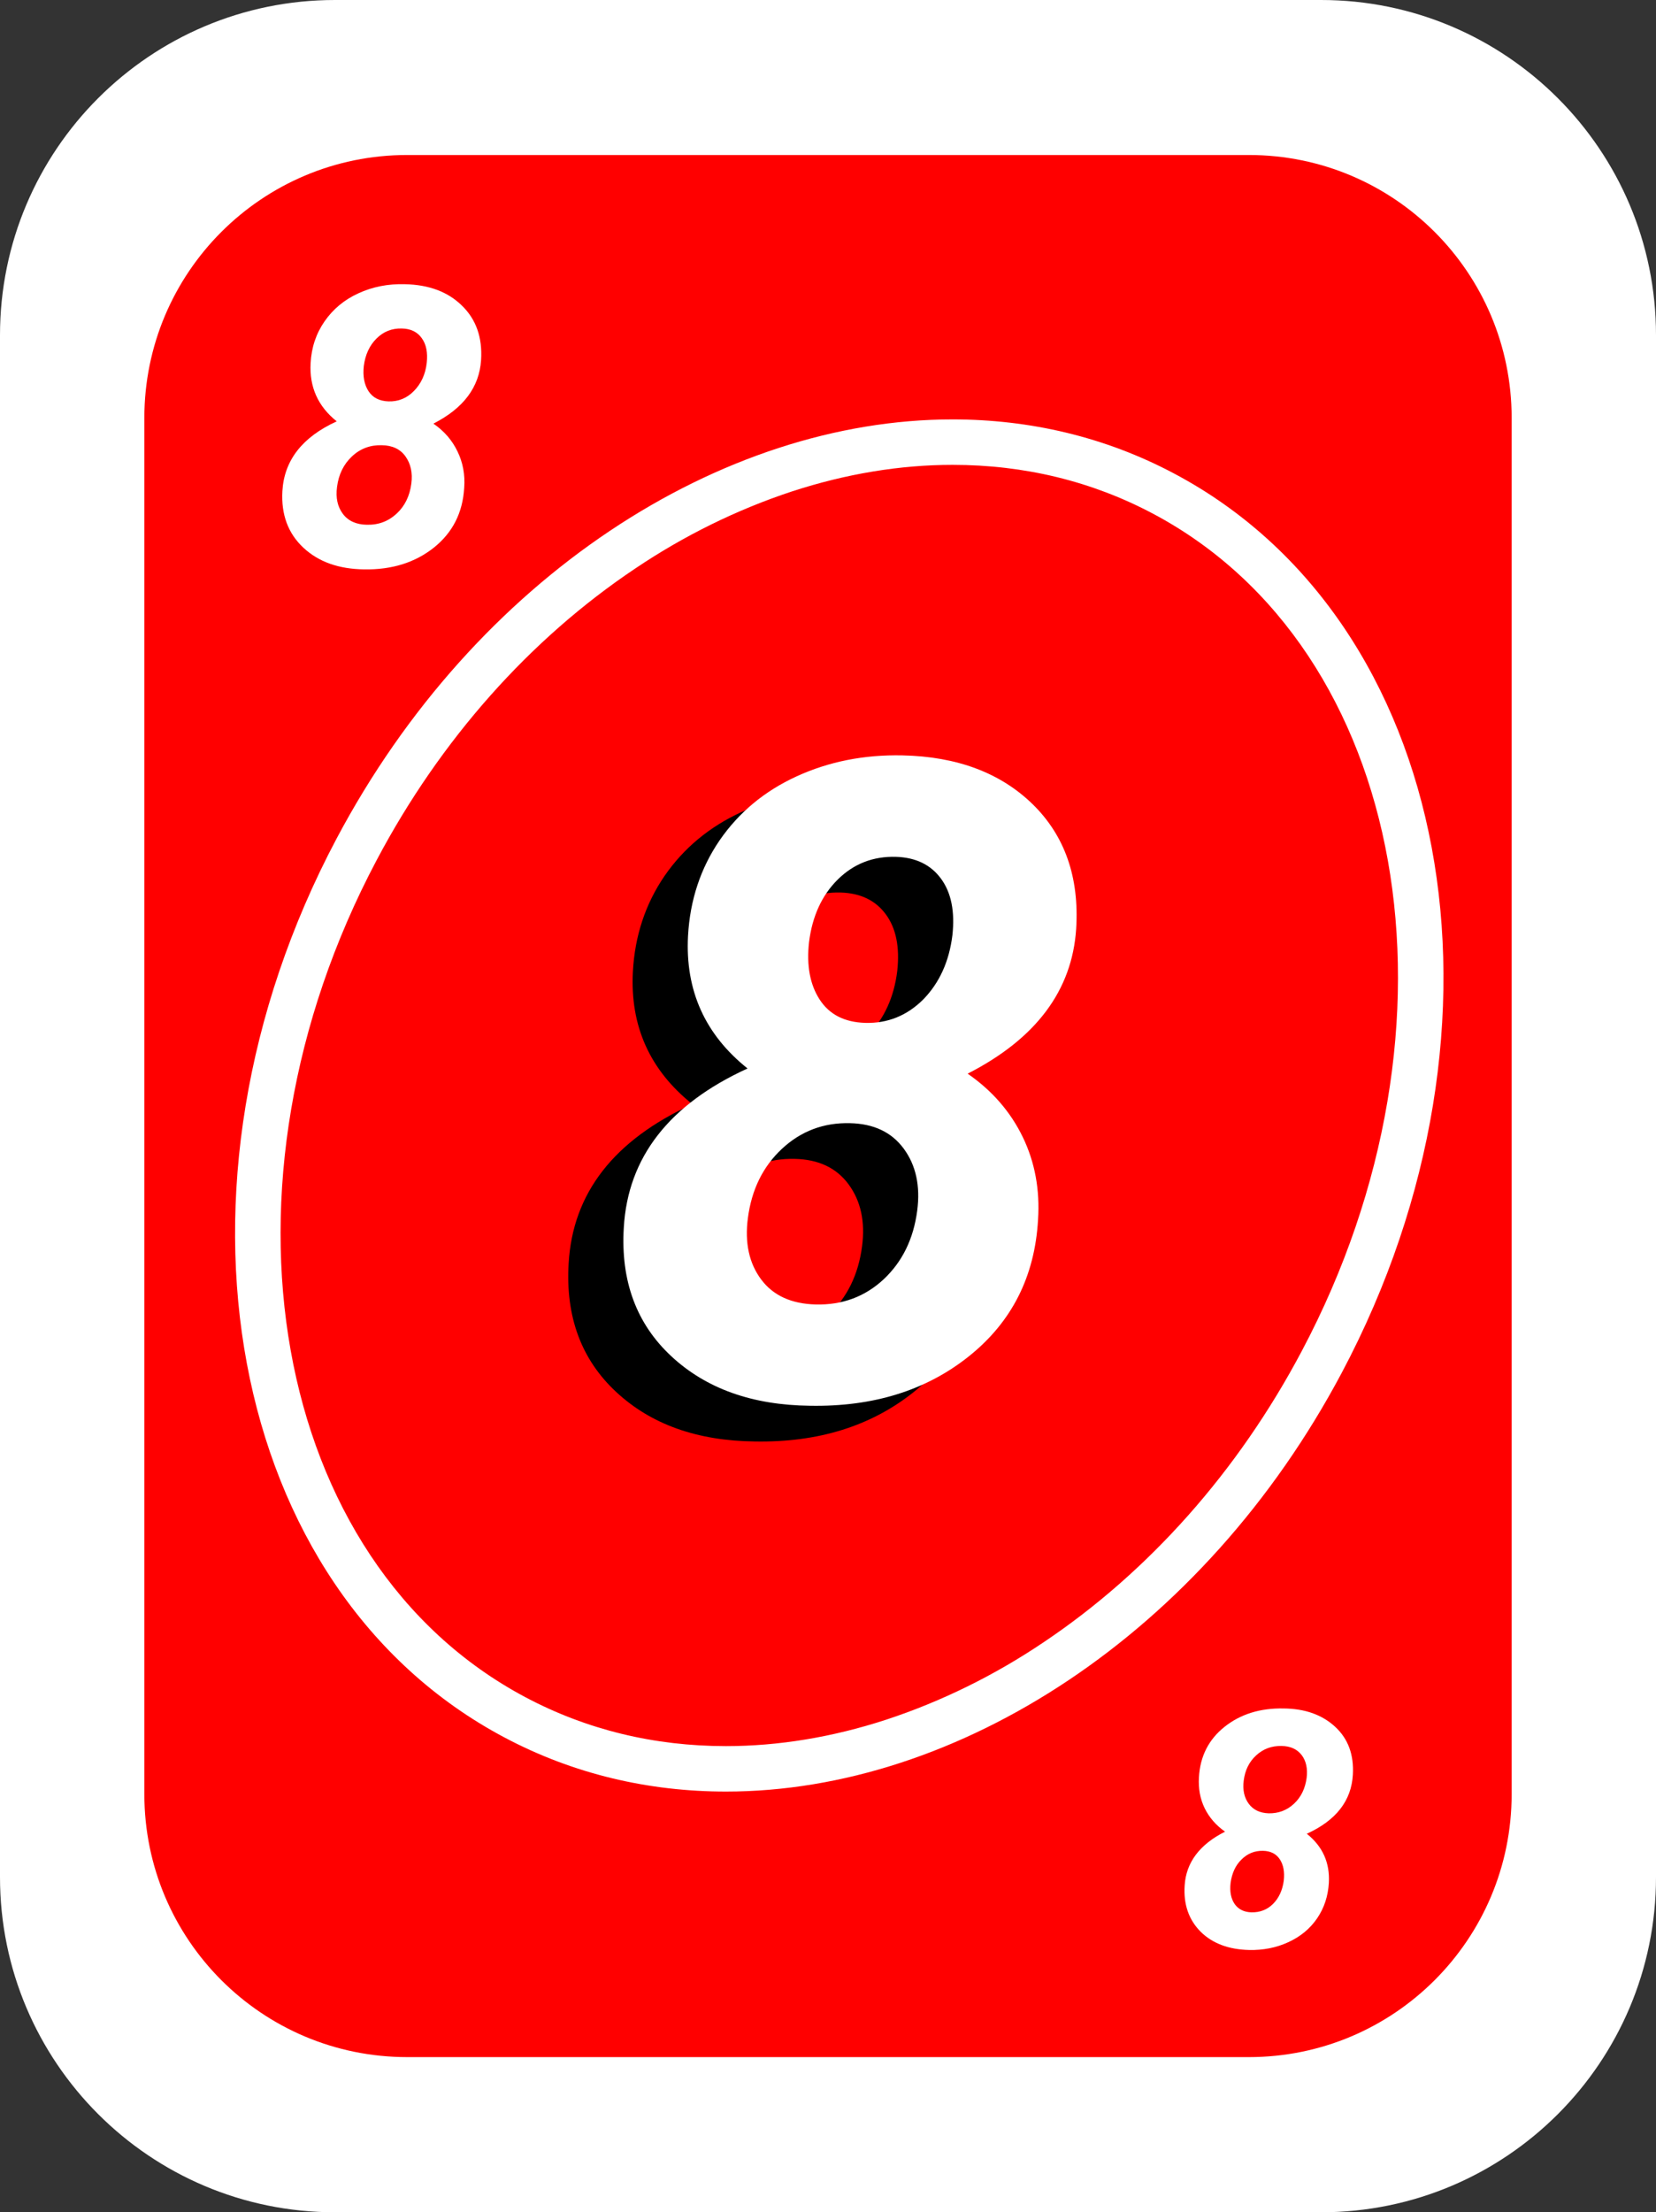<?xml version="1.0" encoding="utf-8"?>
<!-- Generator: Adobe Illustrator 25.0.0, SVG Export Plug-In . SVG Version: 6.00 Build 0)  -->
<svg version="1.1" id="Camada_1" xmlns="http://www.w3.org/2000/svg" xmlns:xlink="http://www.w3.org/1999/xlink" x="0px" y="0px"
	 viewBox="0 0 1021 1363" style="enable-background:new 0 0 1021 1363;" xml:space="preserve">
<rect x="0" y="0" width="1021" height="1363" fill="#333333" stroke="none"/>
<style type="text/css">
	.st0{fill:#FFFFFF;}
	.st1{fill:#FF0000;}
	.st2{enable-background:new    ;}
</style>
<g>
	<path class="st0" d="M206.5,0h608C928.5,0,1021,92.5,1021,206.5v950c0,114.1-92.5,206.5-206.5,206.5h-608
		C92.5,1363,0,1270.5,0,1156.5v-950C0,92.5,92.5,0,206.5,0z"/>
</g>
<g>
	<path class="st1" d="M251,95.5H770c89.5,0,162,72.5,162,162v847.9c0,89.5-72.5,162-162,162H251c-89.5,0-162-72.5-162-162V257.5
		C89,168,161.5,95.5,251,95.5z"/>
</g>
<g>
	<path class="st0" d="M587.3,286.4c44.3,0,85.9,10.1,123.6,30.1c157.2,83.4,198.4,314.9,91.7,515.9c-39.2,74-94.3,136-159.3,179.5
		c-30,20.2-62.6,36.3-96.9,47.6c-33.1,10.8-66.4,16.3-98.8,16.3c-44.3,0-85.9-10.1-123.6-30.1c-157.2-83.4-198.4-314.9-91.7-515.9
		c39.2-74,94.3-136,159.3-179.5c30-20.2,62.6-36.3,96.9-47.6C521.7,291.9,554.9,286.4,587.3,286.4L587.3,286.4 M587.3,258.4
		c-142.6,0-294.2,97-379.8,258.3c-114.1,215-67.8,462.9,103.4,553.7c42.7,22.7,89.2,33.4,136.7,33.4c142.6,0,294.2-97,379.8-258.3
		c114.1-215,67.8-462.9-103.4-553.7C681.3,269.1,634.8,258.4,587.3,258.4L587.3,258.4z"/>
</g>
<g class="st2">
	<path class="st0" d="M296.6,221.9c-1.1,16.7-10.9,29.7-29.4,39.1c6.7,4.6,11.6,10.3,14.9,17.2c3.3,6.8,4.7,14.3,4.1,22.3
		c-0.9,15.4-7.1,27.6-18.7,36.9c-11.6,9.2-25.9,13.7-43,13.4c-15.6-0.2-28.1-4.6-37.5-13.4c-9.4-8.8-13.7-20.4-12.9-34.8
		c1.1-19,12.3-33.3,33.5-43c-11.5-9.2-16.9-21.1-16.1-35.8c0.5-9.7,3.4-18.3,8.6-25.8s12.1-13.3,20.9-17.3c8.7-4,18.3-5.9,28.6-5.6
		c14.8,0.3,26.6,4.7,35.2,13.2C293.5,196.7,297.5,207.9,296.6,221.9z M253.6,298c0.9-6.7-0.4-12.3-3.6-16.8s-8.1-6.8-14.6-6.9
		c-7.1-0.2-13.3,2.1-18.4,6.9c-5.1,4.8-8.2,11-9.2,18.8c-0.9,6.7,0.3,12.2,3.6,16.6c3.2,4.3,8.2,6.6,14.7,6.7
		c7.2,0.2,13.3-2.1,18.4-6.8C249.5,311.9,252.6,305.7,253.6,298z M263.1,223.6c0.7-6.4-0.3-11.5-3.1-15.3c-2.7-3.8-6.8-5.8-12.2-5.9
		c-6.2-0.2-11.4,1.9-15.7,6.2c-4.3,4.3-6.9,9.9-7.8,16.9c-0.7,6.3,0.3,11.5,2.9,15.5c2.6,4,6.7,6.1,12.3,6.3
		c6.1,0.2,11.4-2,15.7-6.4C259.6,236.4,262.3,230.7,263.1,223.6z"/>
</g>
<g class="st2">
	<path d="M629.5,594.3c-2.5,38-24.8,67.7-66.9,89.2c15.2,10.5,26.5,23.6,34,39.1c7.5,15.5,10.6,32.5,9.4,50.9
		c-2,35-16.2,63-42.6,84.1c-26.4,21.1-59.1,31.2-98,30.5c-35.5-0.4-64-10.5-85.5-30.5c-21.5-20-31.3-46.4-29.3-79.3
		c2.5-43.2,27.9-75.9,76.3-98c-26.2-20.9-38.5-48.1-36.7-81.7c1.2-22.1,7.8-41.8,19.5-58.9c11.8-17.1,27.6-30.3,47.5-39.4
		c19.9-9.1,41.6-13.4,65.2-12.9c33.7,0.7,60.5,10.8,80.3,30.1C622.5,536.9,631.5,562.5,629.5,594.3z M531.5,767.9
		c2-15.3-0.8-28-8.3-38.2S504.6,714.3,490,714c-16.2-0.4-30.2,4.9-41.9,15.8c-11.7,10.9-18.7,25.1-21,42.7
		c-2,15.3,0.8,27.9,8.2,37.8c7.4,9.9,18.6,15,33.6,15.4c16.4,0.4,30.4-4.8,41.9-15.5C522.3,799.4,529.2,785.4,531.5,767.9z
		 M553.2,598.2c1.6-14.6-0.7-26.2-7-34.8c-6.3-8.6-15.5-13.1-27.8-13.5c-14.1-0.4-26.1,4.3-35.9,14c-9.8,9.7-15.7,22.6-17.7,38.6
		c-1.6,14.4,0.6,26.2,6.6,35.4c6,9.2,15.3,13.9,28,14.3c13.9,0.4,25.9-4.5,35.9-14.5C545.2,627.5,551.2,614.4,553.2,598.2z"/>
</g>
<g class="st2">
	<path class="st0" d="M663.5,572.3c-2.5,38-24.8,67.7-66.9,89.2c15.2,10.5,26.5,23.6,34,39.1c7.5,15.5,10.6,32.5,9.4,50.9
		c-2,35-16.2,63-42.6,84.1c-26.4,21.1-59.1,31.2-98,30.5c-35.5-0.4-64-10.5-85.5-30.5c-21.5-20-31.3-46.4-29.3-79.3
		c2.5-43.2,27.9-75.9,76.3-98c-26.2-20.9-38.5-48.1-36.7-81.7c1.2-22.1,7.8-41.8,19.5-58.9c11.8-17.1,27.6-30.3,47.5-39.4
		c19.9-9.1,41.6-13.4,65.2-12.9c33.7,0.7,60.5,10.8,80.3,30.1C656.5,514.9,665.5,540.5,663.5,572.3z M565.5,745.9
		c2-15.3-0.8-28-8.3-38.2S538.6,692.3,524,692c-16.2-0.4-30.2,4.9-41.9,15.8c-11.7,10.9-18.7,25.1-21,42.7
		c-2,15.3,0.8,27.9,8.2,37.8c7.4,9.9,18.6,15,33.6,15.4c16.4,0.4,30.4-4.8,41.9-15.5C556.3,777.4,563.2,763.4,565.5,745.9z
		 M587.2,576.2c1.6-14.6-0.7-26.2-7-34.8c-6.3-8.6-15.5-13.1-27.8-13.5c-14.1-0.4-26.1,4.3-35.9,14c-9.8,9.7-15.7,22.6-17.7,38.6
		c-1.6,14.4,0.6,26.2,6.6,35.4c6,9.2,15.3,13.9,28,14.3c13.9,0.4,25.9-4.5,35.9-14.5C579.2,605.5,585.2,592.4,587.2,576.2z"/>
</g>
<g class="st2">
	<path class="st0" d="M730.4,1161.6c0.9-14.1,9.2-25.2,24.9-33.1c-5.6-3.9-9.8-8.8-12.6-14.5c-2.8-5.8-3.9-12.1-3.5-18.9
		c0.7-13,6-23.4,15.8-31.2c9.8-7.8,22-11.6,36.4-11.3c13.2,0.1,23.8,3.9,31.8,11.3c8,7.4,11.6,17.2,10.9,29.5
		c-0.9,16.1-10.4,28.2-28.4,36.4c9.8,7.8,14.3,17.9,13.6,30.3c-0.5,8.2-2.9,15.5-7.3,21.9c-4.4,6.4-10.3,11.2-17.7,14.6
		c-7.4,3.4-15.5,5-24.2,4.8c-12.5-0.3-22.5-4-29.8-11.2C733,1182.9,729.6,1173.4,730.4,1161.6z M758.7,1160.2
		c-0.6,5.4,0.3,9.7,2.6,13c2.3,3.2,5.8,4.9,10.3,5c5.2,0.1,9.7-1.6,13.3-5.2c3.6-3.6,5.8-8.4,6.6-14.3c0.6-5.4-0.2-9.7-2.4-13.1
		c-2.2-3.4-5.7-5.2-10.4-5.3c-5.2-0.1-9.6,1.7-13.3,5.4C761.7,1149.3,759.5,1154.2,758.7,1160.2z M766.8,1097.1
		c-0.7,5.7,0.3,10.4,3.1,14.2c2.8,3.8,6.9,5.7,12.3,5.9c6,0.1,11.2-1.8,15.6-5.9c4.3-4,6.9-9.3,7.8-15.9c0.7-5.7-0.3-10.4-3-14
		c-2.8-3.7-6.9-5.6-12.5-5.7c-6.1-0.1-11.3,1.8-15.6,5.8C770.2,1085.4,767.6,1090.6,766.8,1097.1z"/>
</g>
</svg>
